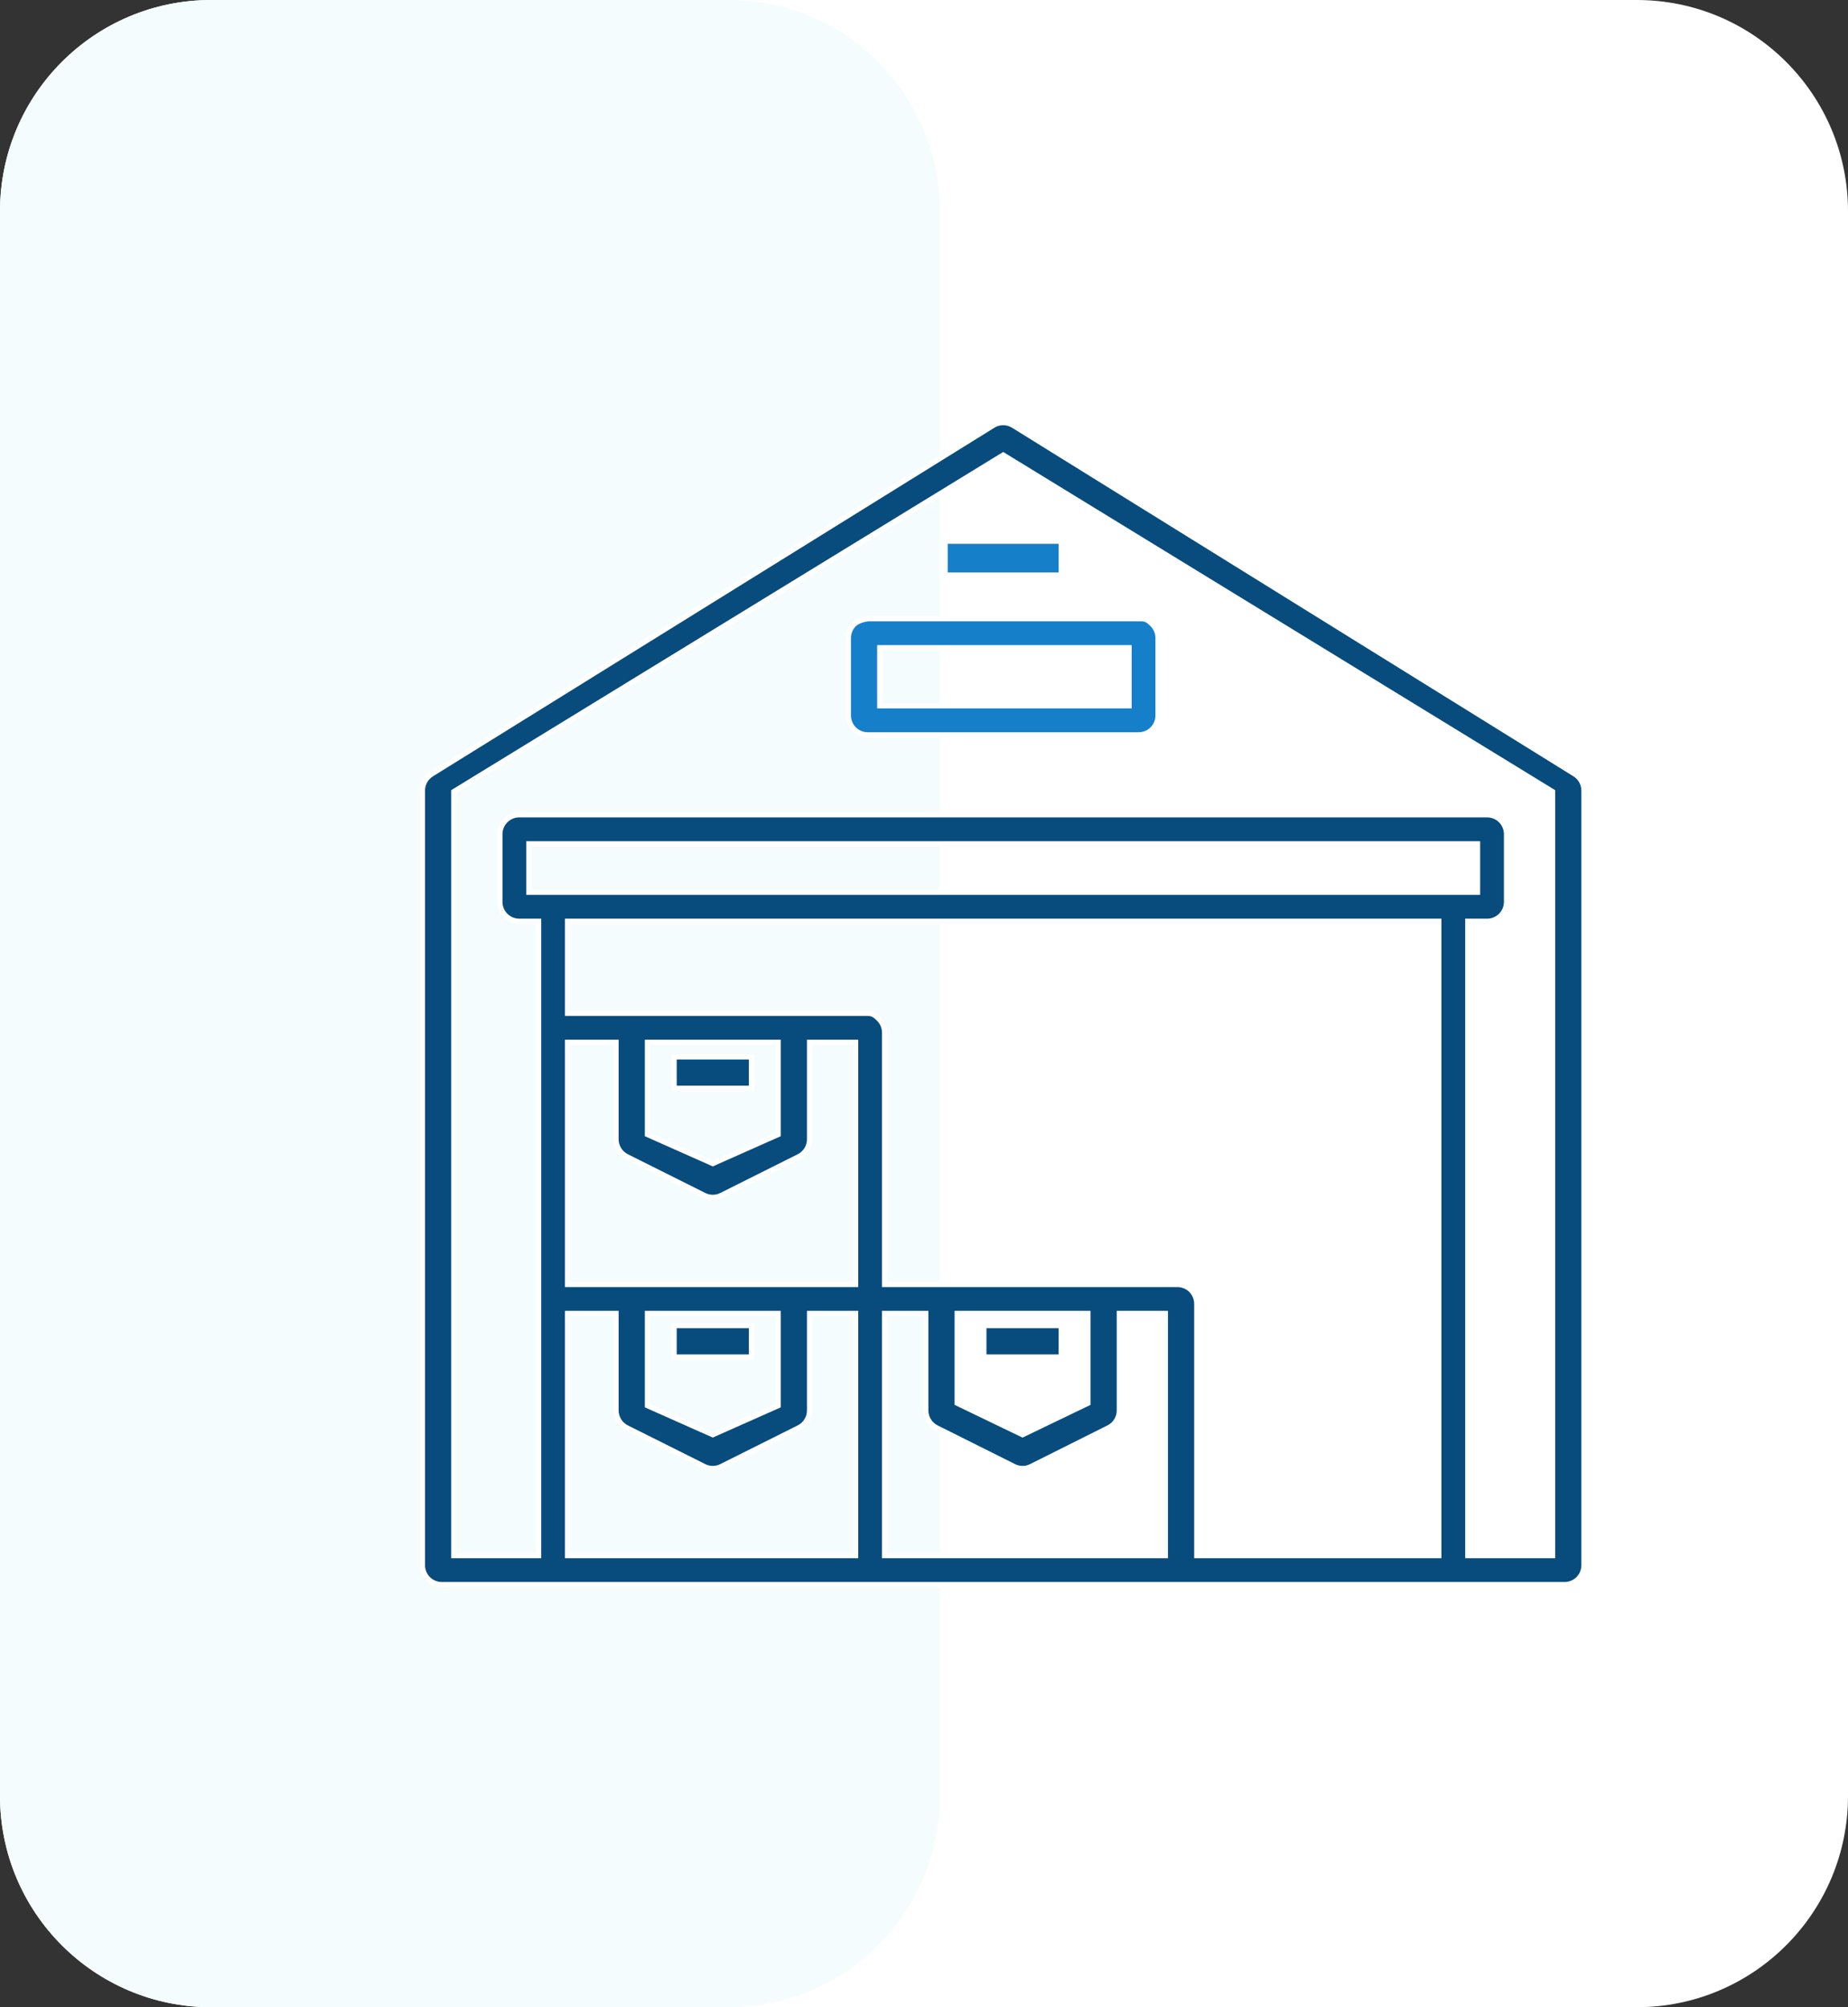 <svg width="175" height="190" viewBox="0 0 175 190" fill="none" xmlns="http://www.w3.org/2000/svg">
<rect x="0" y="0" width="175" height="190" fill="#333333" stroke="none"/>
<path d="M0 20C0 8.954 8.954 0 20 0H155C166.046 0 175 8.954 175 20V170C175 181.046 166.046 190 155 190H20C8.954 190 0 181.046 0 170V20Z" fill="white"/>
<path d="M0 20C0 8.954 8.954 0 20 0H69C80.046 0 89 8.954 89 20V170C89 181.046 80.046 190 69 190H20C8.954 190 0 181.046 0 170V20Z" fill="#F5FCFD"/>
<path d="M149.133 73.275L95.966 40.275C95.676 40.095 95.341 40 95 40C94.659 40 94.324 40.095 94.034 40.275L40.867 73.275C40.602 73.44 40.383 73.669 40.231 73.942C40.08 74.215 40 74.521 40 74.834V148.167C40 148.653 40.193 149.119 40.537 149.463C40.881 149.807 41.347 150 41.833 150H148.166C148.653 150 149.119 149.807 149.463 149.463C149.807 149.119 150 148.653 150 148.167V74.834C150 74.521 149.92 74.215 149.768 73.942C149.617 73.669 149.398 73.44 149.133 73.275ZM50.083 84.459V79.875H139.916V84.459H50.083ZM136.25 87.209V147.25H113.333V123.417C113.333 122.93 113.14 122.464 112.796 122.12C112.452 121.777 111.986 121.583 111.5 121.583H83.771V97.75C83.771 97.264 83.578 96.798 83.234 96.454C82.89 96.11 82.653 95.917 82.167 95.917H53.75V87.209H136.25ZM90.646 124.333H103.021V132.825L96.833 135.805L90.646 132.825V124.333ZM61.312 124.333H73.687V133.055L67.5 135.805L61.312 133.055V124.333ZM53.75 121.583V98.667H58.333V107.833C58.331 108.176 58.425 108.512 58.605 108.803C58.784 109.095 59.041 109.33 59.347 109.483L66.68 113.15C66.935 113.277 67.216 113.343 67.5 113.343C67.784 113.343 68.065 113.277 68.319 113.15L75.653 109.483C75.959 109.33 76.216 109.095 76.395 108.803C76.575 108.512 76.668 108.176 76.667 107.833V98.667H81.021V121.583H53.75ZM61.312 98.667H73.687V107.388L67.5 110.138L61.312 107.388V98.667ZM53.75 124.333H58.333V133.5C58.331 133.842 58.425 134.178 58.605 134.47C58.784 134.761 59.041 134.997 59.347 135.15L66.68 138.817C66.935 138.944 67.216 139.01 67.5 139.01C67.784 139.01 68.065 138.944 68.319 138.817L75.653 135.15C75.959 134.997 76.216 134.761 76.395 134.47C76.575 134.178 76.668 133.842 76.667 133.5V124.333H81.021V147.25H53.75V124.333ZM83.771 147.25V124.333H87.667V133.5C87.665 133.842 87.759 134.178 87.938 134.47C88.117 134.761 88.374 134.997 88.68 135.15L96.014 138.817C96.268 138.944 96.549 139.01 96.833 139.01C97.118 139.01 97.398 138.944 97.653 138.817L104.986 135.15C105.292 134.997 105.549 134.761 105.729 134.47C105.908 134.178 106.002 133.842 106 133.5V124.333H110.354V147.25H83.771ZM147.021 147.25H139V87.209H140.833C141.319 87.209 141.786 87.015 142.129 86.671C142.473 86.328 142.666 85.861 142.666 85.375V78.959C142.666 78.472 142.473 78.006 142.129 77.662C141.786 77.318 141.319 77.125 140.833 77.125H49.167C48.68 77.125 48.214 77.318 47.87 77.662C47.526 78.006 47.333 78.472 47.333 78.959V85.375C47.333 85.861 47.526 86.328 47.87 86.671C48.214 87.015 48.68 87.209 49.167 87.209H51V147.25H42.979V74.936L95 43.075L147.021 74.936V147.25Z" fill="#074C7D" stroke="white" stroke-width="0.5"/>
<path d="M63.833 125.479H71.167V128.458H63.833V125.479Z" fill="#074C7D" stroke="white" stroke-width="0.5"/>
<path d="M63.833 100.041H71.167V103.02H63.833V100.041Z" fill="#074C7D" stroke="white" stroke-width="0.5"/>
<path d="M93.166 125.479H100.5V128.458H93.166V125.479Z" fill="#074C7D" stroke="white" stroke-width="0.5"/>
<path d="M80.333 60.396V67.729C80.333 68.215 80.526 68.682 80.87 69.025C81.214 69.369 81.68 69.562 82.167 69.562H107.833C108.319 69.562 108.786 69.369 109.13 69.025C109.473 68.682 109.667 68.215 109.667 67.729V60.396C109.667 59.91 109.473 59.443 109.13 59.099C108.786 58.756 108.549 58.562 108.062 58.562H82.396C81.909 58.562 81.214 58.756 80.87 59.099C80.526 59.443 80.333 59.91 80.333 60.396ZM83.312 61.312H106.917V66.812H83.312V61.312Z" fill="#167FC9" stroke="white" stroke-width="0.5"/>
<path d="M89.5 51.228H100.5V54.437H89.5V51.228Z" fill="#167FC9" stroke="white" stroke-width="0.5"/>
</svg>
